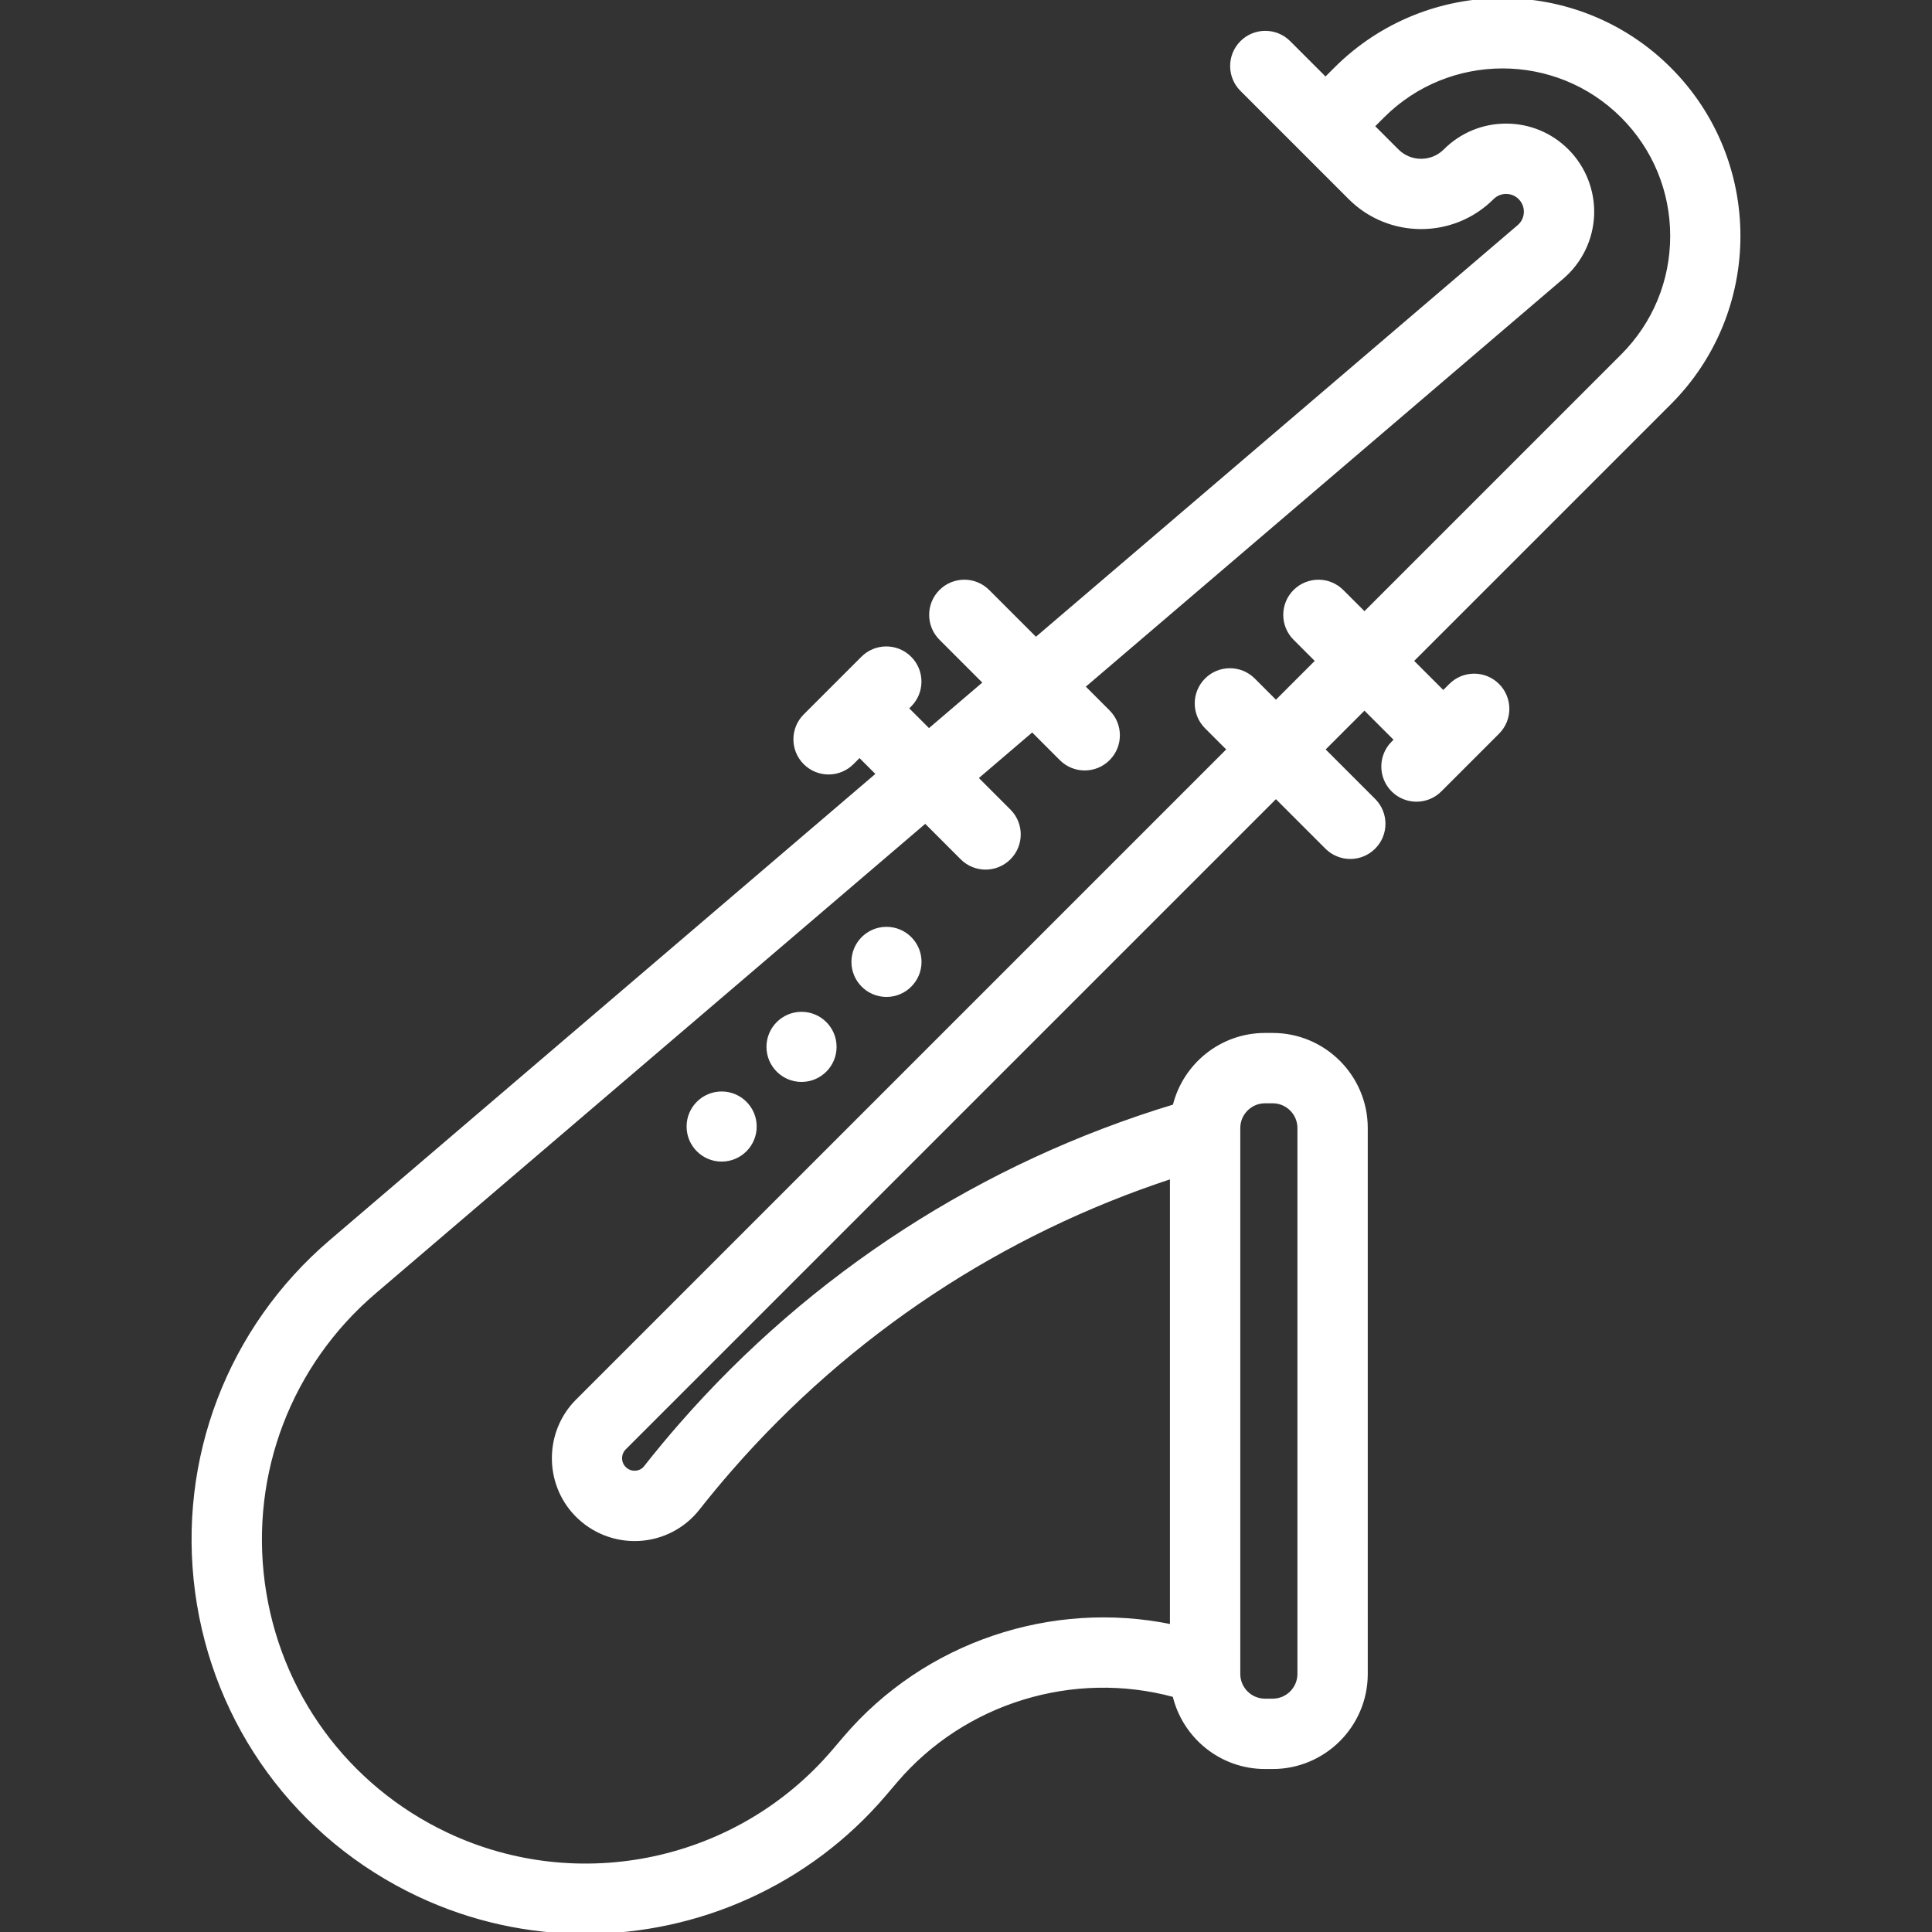 <!DOCTYPE svg PUBLIC "-//W3C//DTD SVG 1.1//EN" "http://www.w3.org/Graphics/SVG/1.1/DTD/svg11.dtd">
<!-- Uploaded to: SVG Repo, www.svgrepo.com, Transformed by: SVG Repo Mixer Tools -->
<svg fill="#ffffff" height="800px" width="800px" version="1.1" id="Layer_1" xmlns="http://www.w3.org/2000/svg" xmlns:xlink="http://www.w3.org/1999/xlink" viewBox="0 0 511.999 511.999" xml:space="preserve" stroke="#ffffff">
<rect x="0" y="0" width="511.999" height="511.999" fill="#333333" stroke="none"/>
<g id="SVGRepo_bgCarrier" stroke-width="0"/>
<g id="SVGRepo_tracerCarrier" stroke-linecap="round" stroke-linejoin="round"/>
<g id="SVGRepo_iconCarrier"> <g> <g> <path d="M442.435,18.296c-24.393-24.395-64.09-24.396-88.485,0l-2.677,2.677l-9.716-9.715c-3.445-3.446-9.031-3.445-12.474,0 c-3.445,3.445-3.445,9.031,0,12.474l15.953,15.952l12.733,12.733c10.389,10.389,27.294,10.39,37.684,0 c0.982-0.983,2.29-1.524,3.679-1.524c1.39,0,2.697,0.541,3.68,1.524c1.401,1.401,1.554,3.036,1.521,3.885s-0.314,2.466-1.82,3.753 L274.507,169.422l-12.713-12.713c-3.445-3.445-9.031-3.445-12.474,0c-3.445,3.445-3.445,9.03,0,12.474l11.733,11.733 l-14.884,12.717l-5.911-5.911l0.853-0.853c3.445-3.445,3.445-9.03,0-12.474c-3.445-3.445-9.03-3.445-12.474,0l-15.29,15.29 c-3.445,3.445-3.445,9.03,0,12.474c1.722,1.722,3.98,2.584,6.237,2.584s4.515-0.861,6.237-2.584l1.963-1.963l4.932,4.932 L87.711,329.019c-26.941,23.017-40.216,57.728-35.512,92.849c4.705,35.121,26.646,65.114,58.694,80.231 c14.157,6.678,29.256,9.901,44.22,9.9c29.8,0,59.068-12.784,79.282-36.512l2.951-3.464c18.103-21.253,47.214-30.032,73.881-22.748 c2.572,10.891,12.351,19.03,24.016,19.03h2.028c13.619,0,24.699-11.079,24.699-24.698V298.941 c0-13.619-11.079-24.699-24.699-24.699h-2.028c-11.616,0-21.358,8.071-23.981,18.891c-50.793,15.375-95.967,44.529-130.939,84.586 c-3.161,3.621-6.271,7.372-9.241,11.149c-0.887,1.128-2.071,1.35-2.697,1.382c-0.652,0.031-1.908-0.074-2.964-1.168 c-1.433-1.483-1.413-3.875,0.046-5.334l172.667-172.667l13.469,13.469c1.722,1.722,3.98,2.584,6.237,2.584 s4.515-0.861,6.237-2.584c3.445-3.445,3.445-9.031,0-12.474l-13.469-13.469l10.985-10.985l8.414,8.414l-0.864,0.864 c-3.445,3.445-3.445,9.031,0,12.474c1.722,1.722,3.98,2.584,6.237,2.584c2.257,0,4.515-0.861,6.237-2.584l15.29-15.29 c3.445-3.445,3.445-9.031,0-12.474c-3.445-3.445-9.03-3.445-12.474,0l-1.95,1.95l-8.414-8.414l68.365-68.365 C466.831,82.386,466.831,42.692,442.435,18.296z M328.189,298.941c0-3.891,3.165-7.057,7.057-7.057h2.028 c3.891,0,7.057,3.165,7.057,7.057v144.665c0,3.891-3.165,7.056-7.057,7.056h-2.028c-3.891,0-7.057-3.165-7.057-7.056V298.941z M361.595,162.674l-5.962-5.962c-3.444-3.445-9.029-3.445-12.474,0c-3.445,3.445-3.445,9.031,0,12.474l5.962,5.962l-10.985,10.985 l-5.962-5.962c-3.445-3.445-9.031-3.445-12.474,0c-3.445,3.445-3.445,9.031,0,12.474l5.962,5.962L152.994,371.275 c-8.22,8.22-8.335,21.708-0.258,30.068c4.315,4.465,10.335,6.844,16.548,6.528c6.156-0.314,11.866-3.264,15.666-8.094 c2.785-3.541,5.7-7.058,8.665-10.452c31.443-36.016,71.683-62.636,116.931-77.472v119.124 c-31.685-6.571-65.298,4.565-86.629,29.607l-2.951,3.464c-25.213,29.598-67.381,38.684-102.545,22.098 c-26.61-12.552-44.829-37.456-48.735-66.617s7.117-57.982,29.486-77.094l146.055-124.787l9.722,9.722 c1.722,1.722,3.98,2.584,6.237,2.584c2.257,0,4.515-0.861,6.237-2.584c3.445-3.445,3.445-9.03,0-12.474l-8.742-8.742 l14.884-12.718l7.659,7.659c1.722,1.722,3.98,2.584,6.237,2.584c2.257,0,4.515-0.861,6.237-2.584c3.445-3.445,3.445-9.03,0-12.474 l-6.679-6.679L413.971,73.472c4.828-4.125,7.74-10.129,7.988-16.474c0.249-6.346-2.183-12.56-6.673-17.052 c-4.315-4.315-10.053-6.691-16.156-6.691s-11.84,2.377-16.154,6.691c-1.701,1.701-3.961,2.637-6.367,2.637 s-4.666-0.936-6.367-2.637l-6.495-6.496l2.677-2.677c17.518-17.516,46.018-17.518,63.536,0 c8.485,8.486,13.159,19.768,13.159,31.768c0,12-4.674,23.282-13.159,31.768L361.595,162.674z"/> </g> </g> <g> <g> <circle cx="191.242" cy="298.543" r="8.789"/> </g> </g> <g> <g> <circle cx="212.413" cy="277.431" r="8.789"/> </g> </g> <g> <g> <circle cx="234.925" cy="254.908" r="8.789"/> </g> </g> </g>
</svg>
